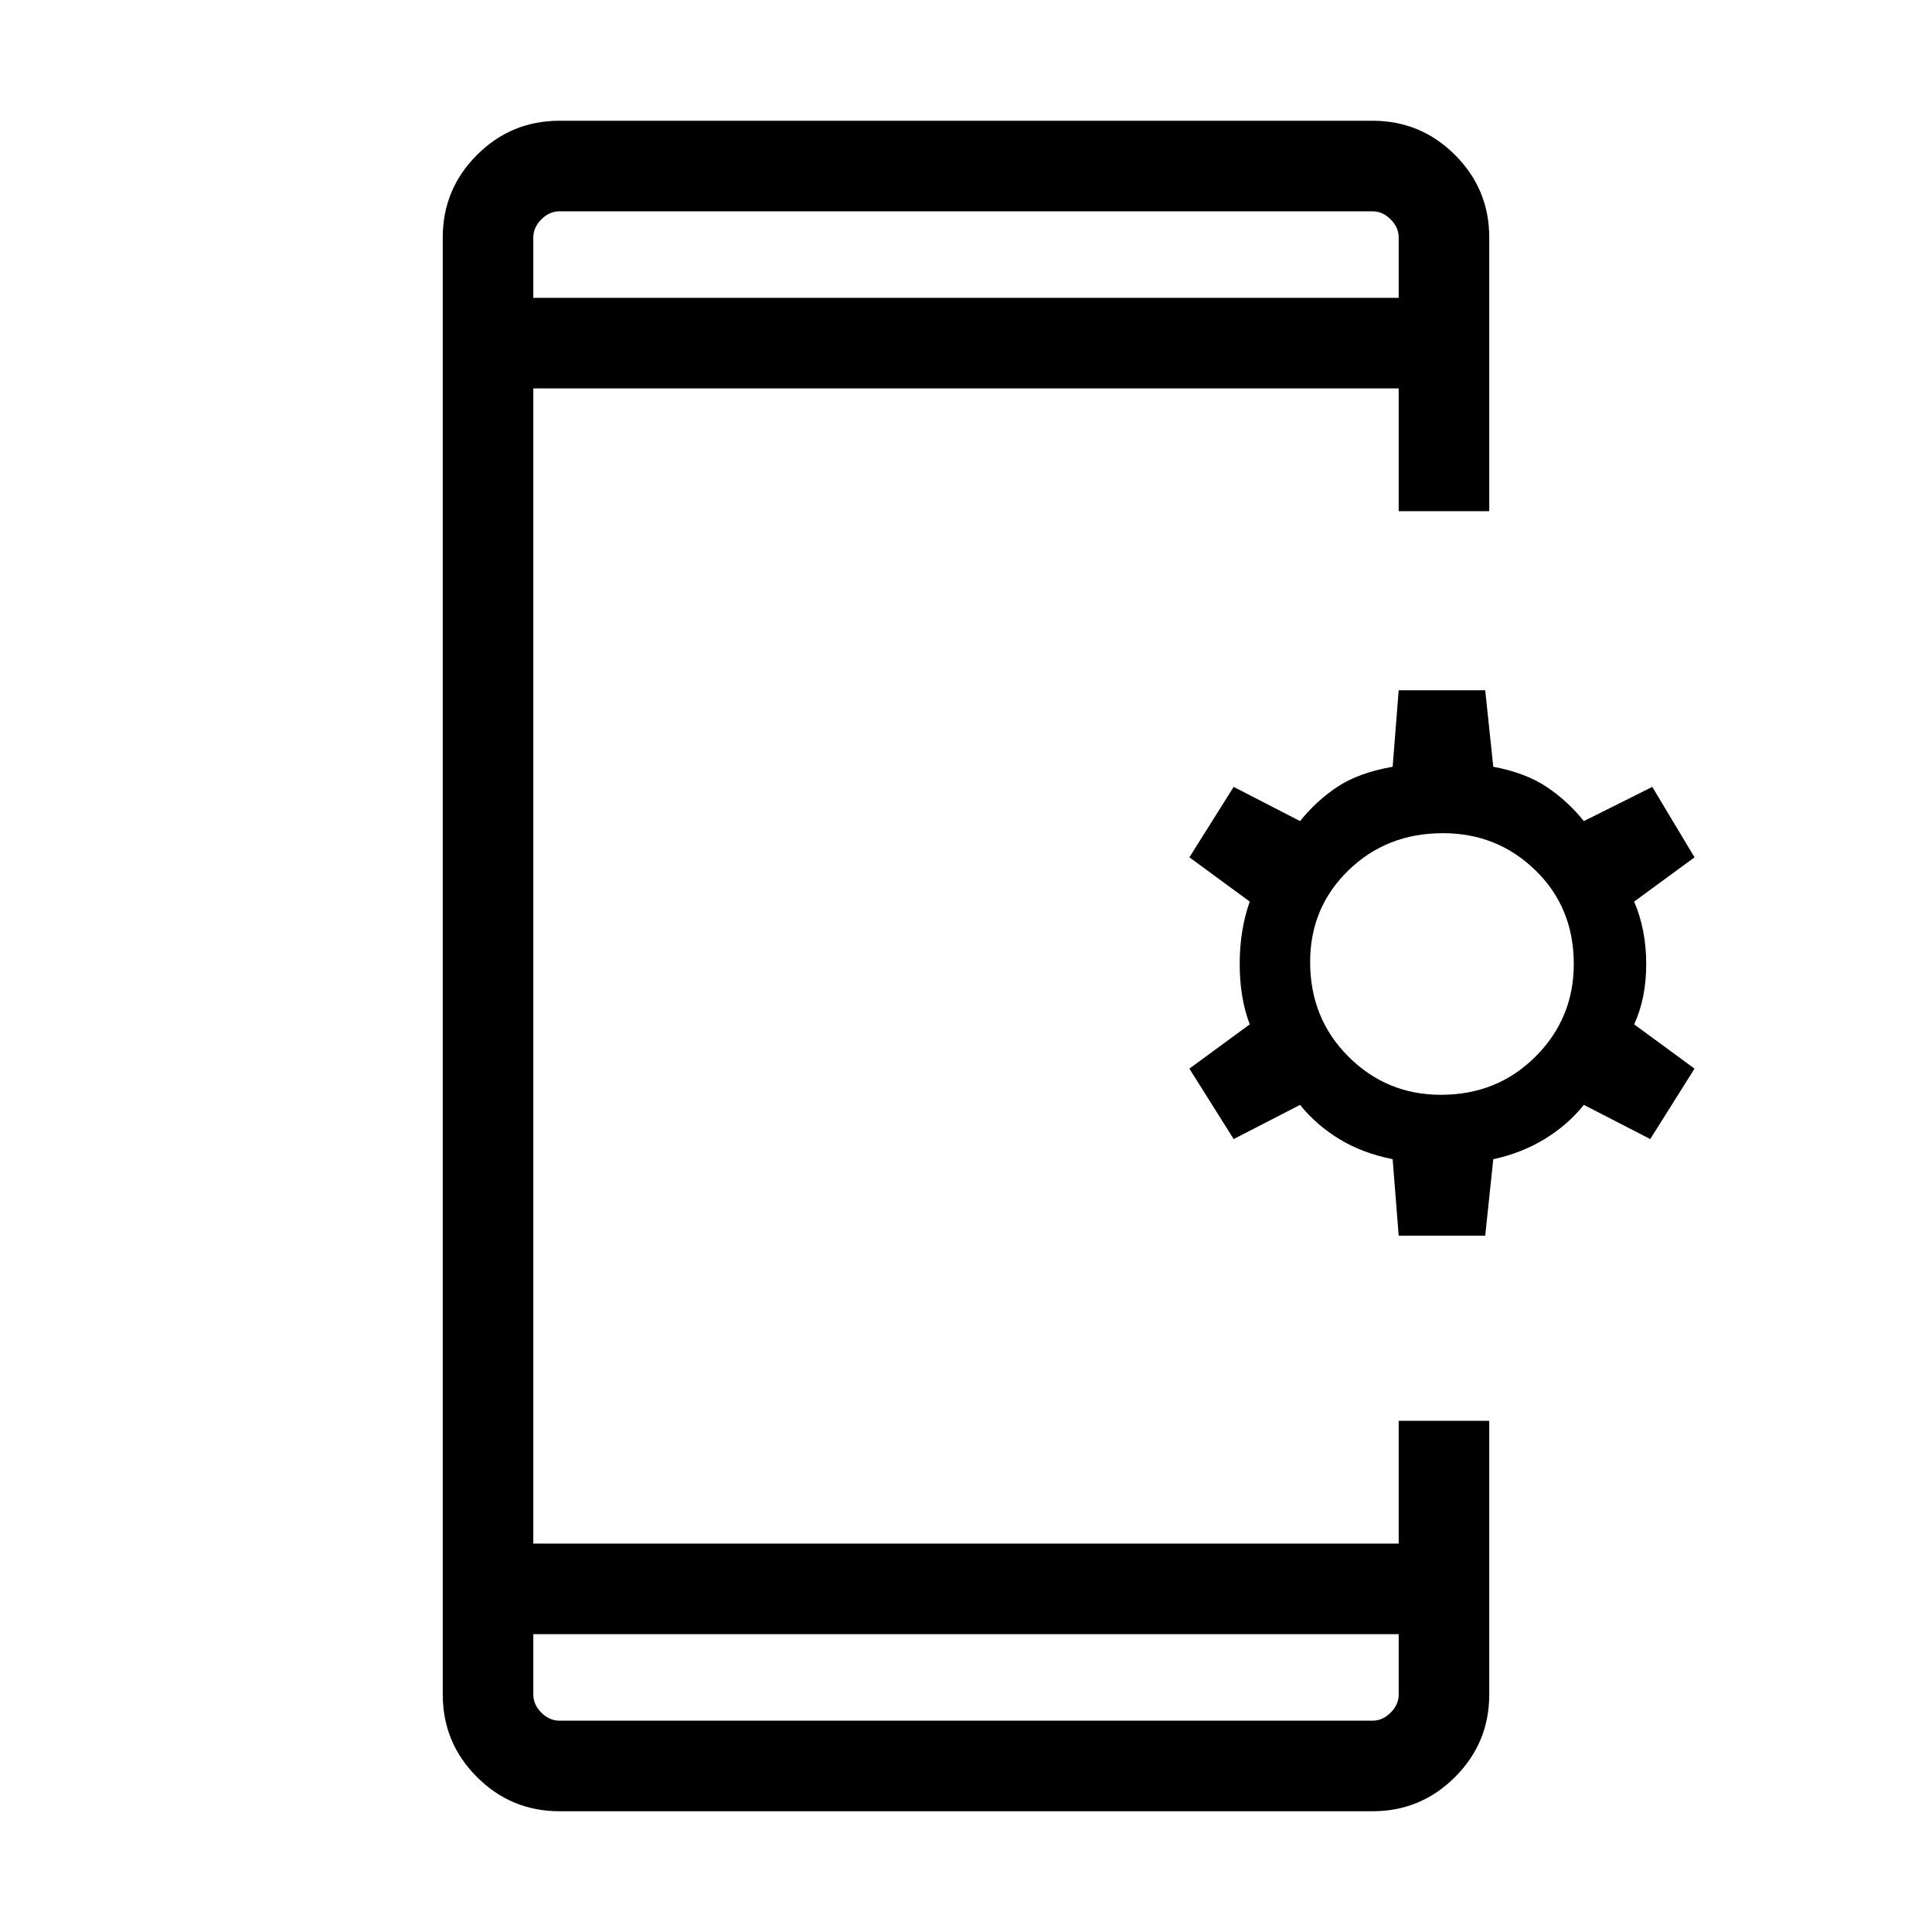 <svg xmlns="http://www.w3.org/2000/svg" height="48" width="48"><path d="M34.75 30.7 34.6 28.8Q33.85 28.65 33.275 28.3Q32.7 27.95 32.3 27.45L30.65 28.3L29.55 26.55L31.05 25.45Q30.8 24.8 30.8 23.95Q30.8 23.1 31.05 22.4L29.55 21.3L30.65 19.55L32.3 20.4Q32.7 19.9 33.225 19.55Q33.75 19.2 34.6 19.05L34.75 17.15H36.9L37.1 19.05Q37.9 19.2 38.425 19.55Q38.95 19.9 39.35 20.4L41.05 19.55L42.1 21.3L40.6 22.4Q40.9 23.1 40.9 23.95Q40.9 24.8 40.6 25.45L42.1 26.55L41 28.3L39.35 27.45Q38.95 27.95 38.375 28.3Q37.8 28.65 37.1 28.8L36.9 30.7ZM35.8 27.2Q37.2 27.2 38.15 26.25Q39.1 25.3 39.1 23.95Q39.1 22.55 38.15 21.625Q37.2 20.7 35.85 20.7Q34.45 20.7 33.5 21.625Q32.55 22.55 32.55 23.9Q32.55 25.3 33.5 26.25Q34.45 27.2 35.8 27.2ZM13.9 45Q12.7 45 11.85 44.15Q11 43.3 11 42.1V5.9Q11 4.7 11.85 3.85Q12.7 3 13.9 3H34.1Q35.3 3 36.15 3.85Q37 4.7 37 5.9V12.7H34.75V9.65H13.25V38.35H34.75V35.3H37V42.1Q37 43.3 36.15 44.15Q35.3 45 34.1 45ZM13.25 40.6V42.1Q13.25 42.35 13.45 42.55Q13.65 42.75 13.9 42.75H34.1Q34.35 42.75 34.55 42.55Q34.75 42.35 34.75 42.1V40.6ZM13.25 7.4H34.75V5.9Q34.75 5.65 34.55 5.45Q34.35 5.25 34.1 5.25H13.9Q13.65 5.25 13.45 5.45Q13.25 5.65 13.25 5.9ZM13.25 5.25Q13.25 5.25 13.25 5.425Q13.25 5.6 13.25 5.9V7.4V5.9Q13.25 5.6 13.25 5.425Q13.25 5.25 13.25 5.25ZM13.25 42.75Q13.25 42.75 13.25 42.575Q13.25 42.4 13.25 42.1V40.6V42.1Q13.25 42.4 13.25 42.575Q13.25 42.75 13.25 42.75Z"/></svg>